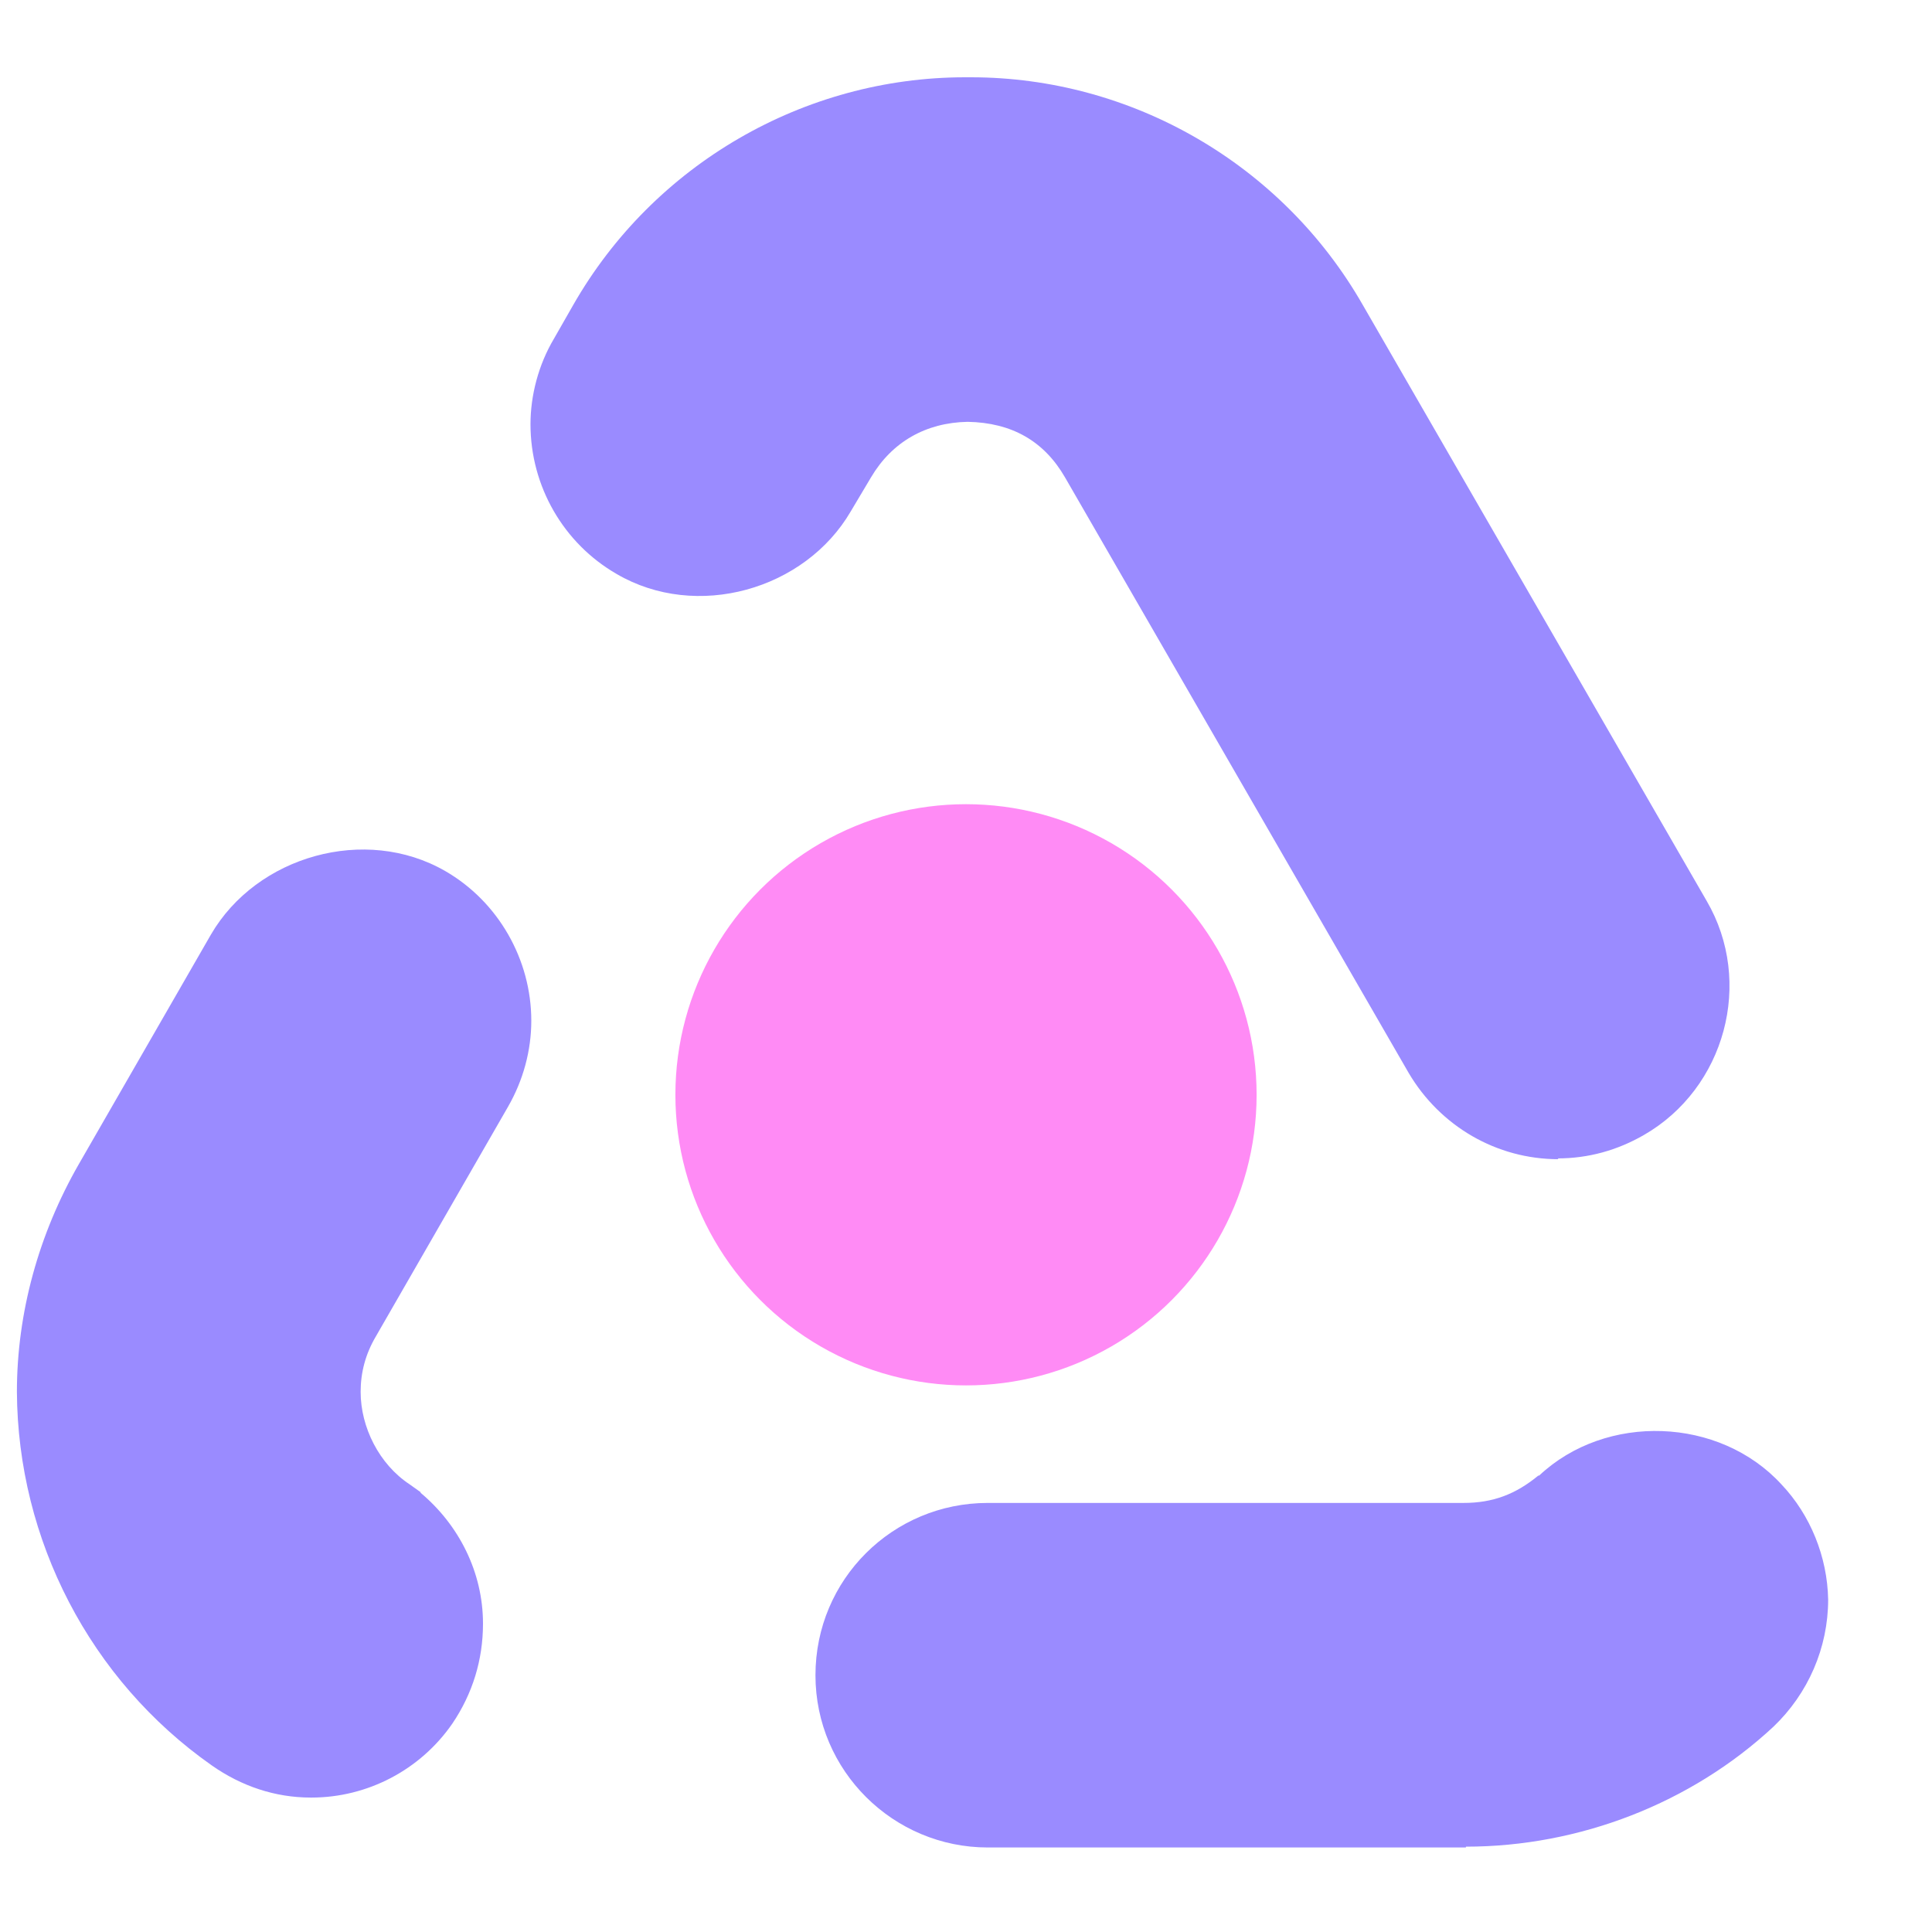 <?xml version="1.0" encoding="UTF-8"?><svg id="a" xmlns="http://www.w3.org/2000/svg" viewBox="0 0 24 24"><path d="M18.21,22.95h-5.94c-1.17,0-2.14-.95-2.14-2.14s.96-2.14,2.14-2.14h5.91c.37,0,.65-.11,.93-.34h.01c.83-.78,2.24-.73,3.01,.11,.36,.38,.57,.9,.58,1.43,0,.6-.25,1.17-.68,1.58-1.02,.95-2.41,1.49-3.82,1.49Zm-14.35-.62c-.44,0-.86-.14-1.23-.4-1.51-1.06-2.41-2.8-2.42-4.64,0-.98,.27-1.96,.77-2.83l1.64-2.85c.57-.98,1.92-1.36,2.91-.79,.66,.38,1.07,1.1,1.07,1.86,0,.37-.1,.74-.29,1.07l-1.64,2.85c-.13,.22-.19,.45-.19,.69,0,.44,.23,.9,.61,1.15l.14,.1h-.01c.48,.4,.78,.99,.78,1.63,0,.45-.13,.87-.38,1.24-.4,.58-1.06,.92-1.75,.92Zm15.5-7.93c-.77,0-1.47-.41-1.86-1.07l-4.27-7.4c-.26-.45-.66-.68-1.21-.69-.52,.01-.94,.25-1.2,.69l-.25,.42c-.57,.98-1.92,1.36-2.91,.78-.66-.38-1.07-1.09-1.07-1.86,0-.36,.1-.74,.29-1.06l.24-.42c1-1.75,2.87-2.83,4.87-2.83h.07c2,0,3.87,1.08,4.87,2.83l4.27,7.4c.59,1.01,.23,2.33-.78,2.91-.33,.19-.69,.29-1.07,.29Z" fill="#9a8bff"/><circle cx="12" cy="13.6" r="3.61" fill="#ff8bf5"/></svg>